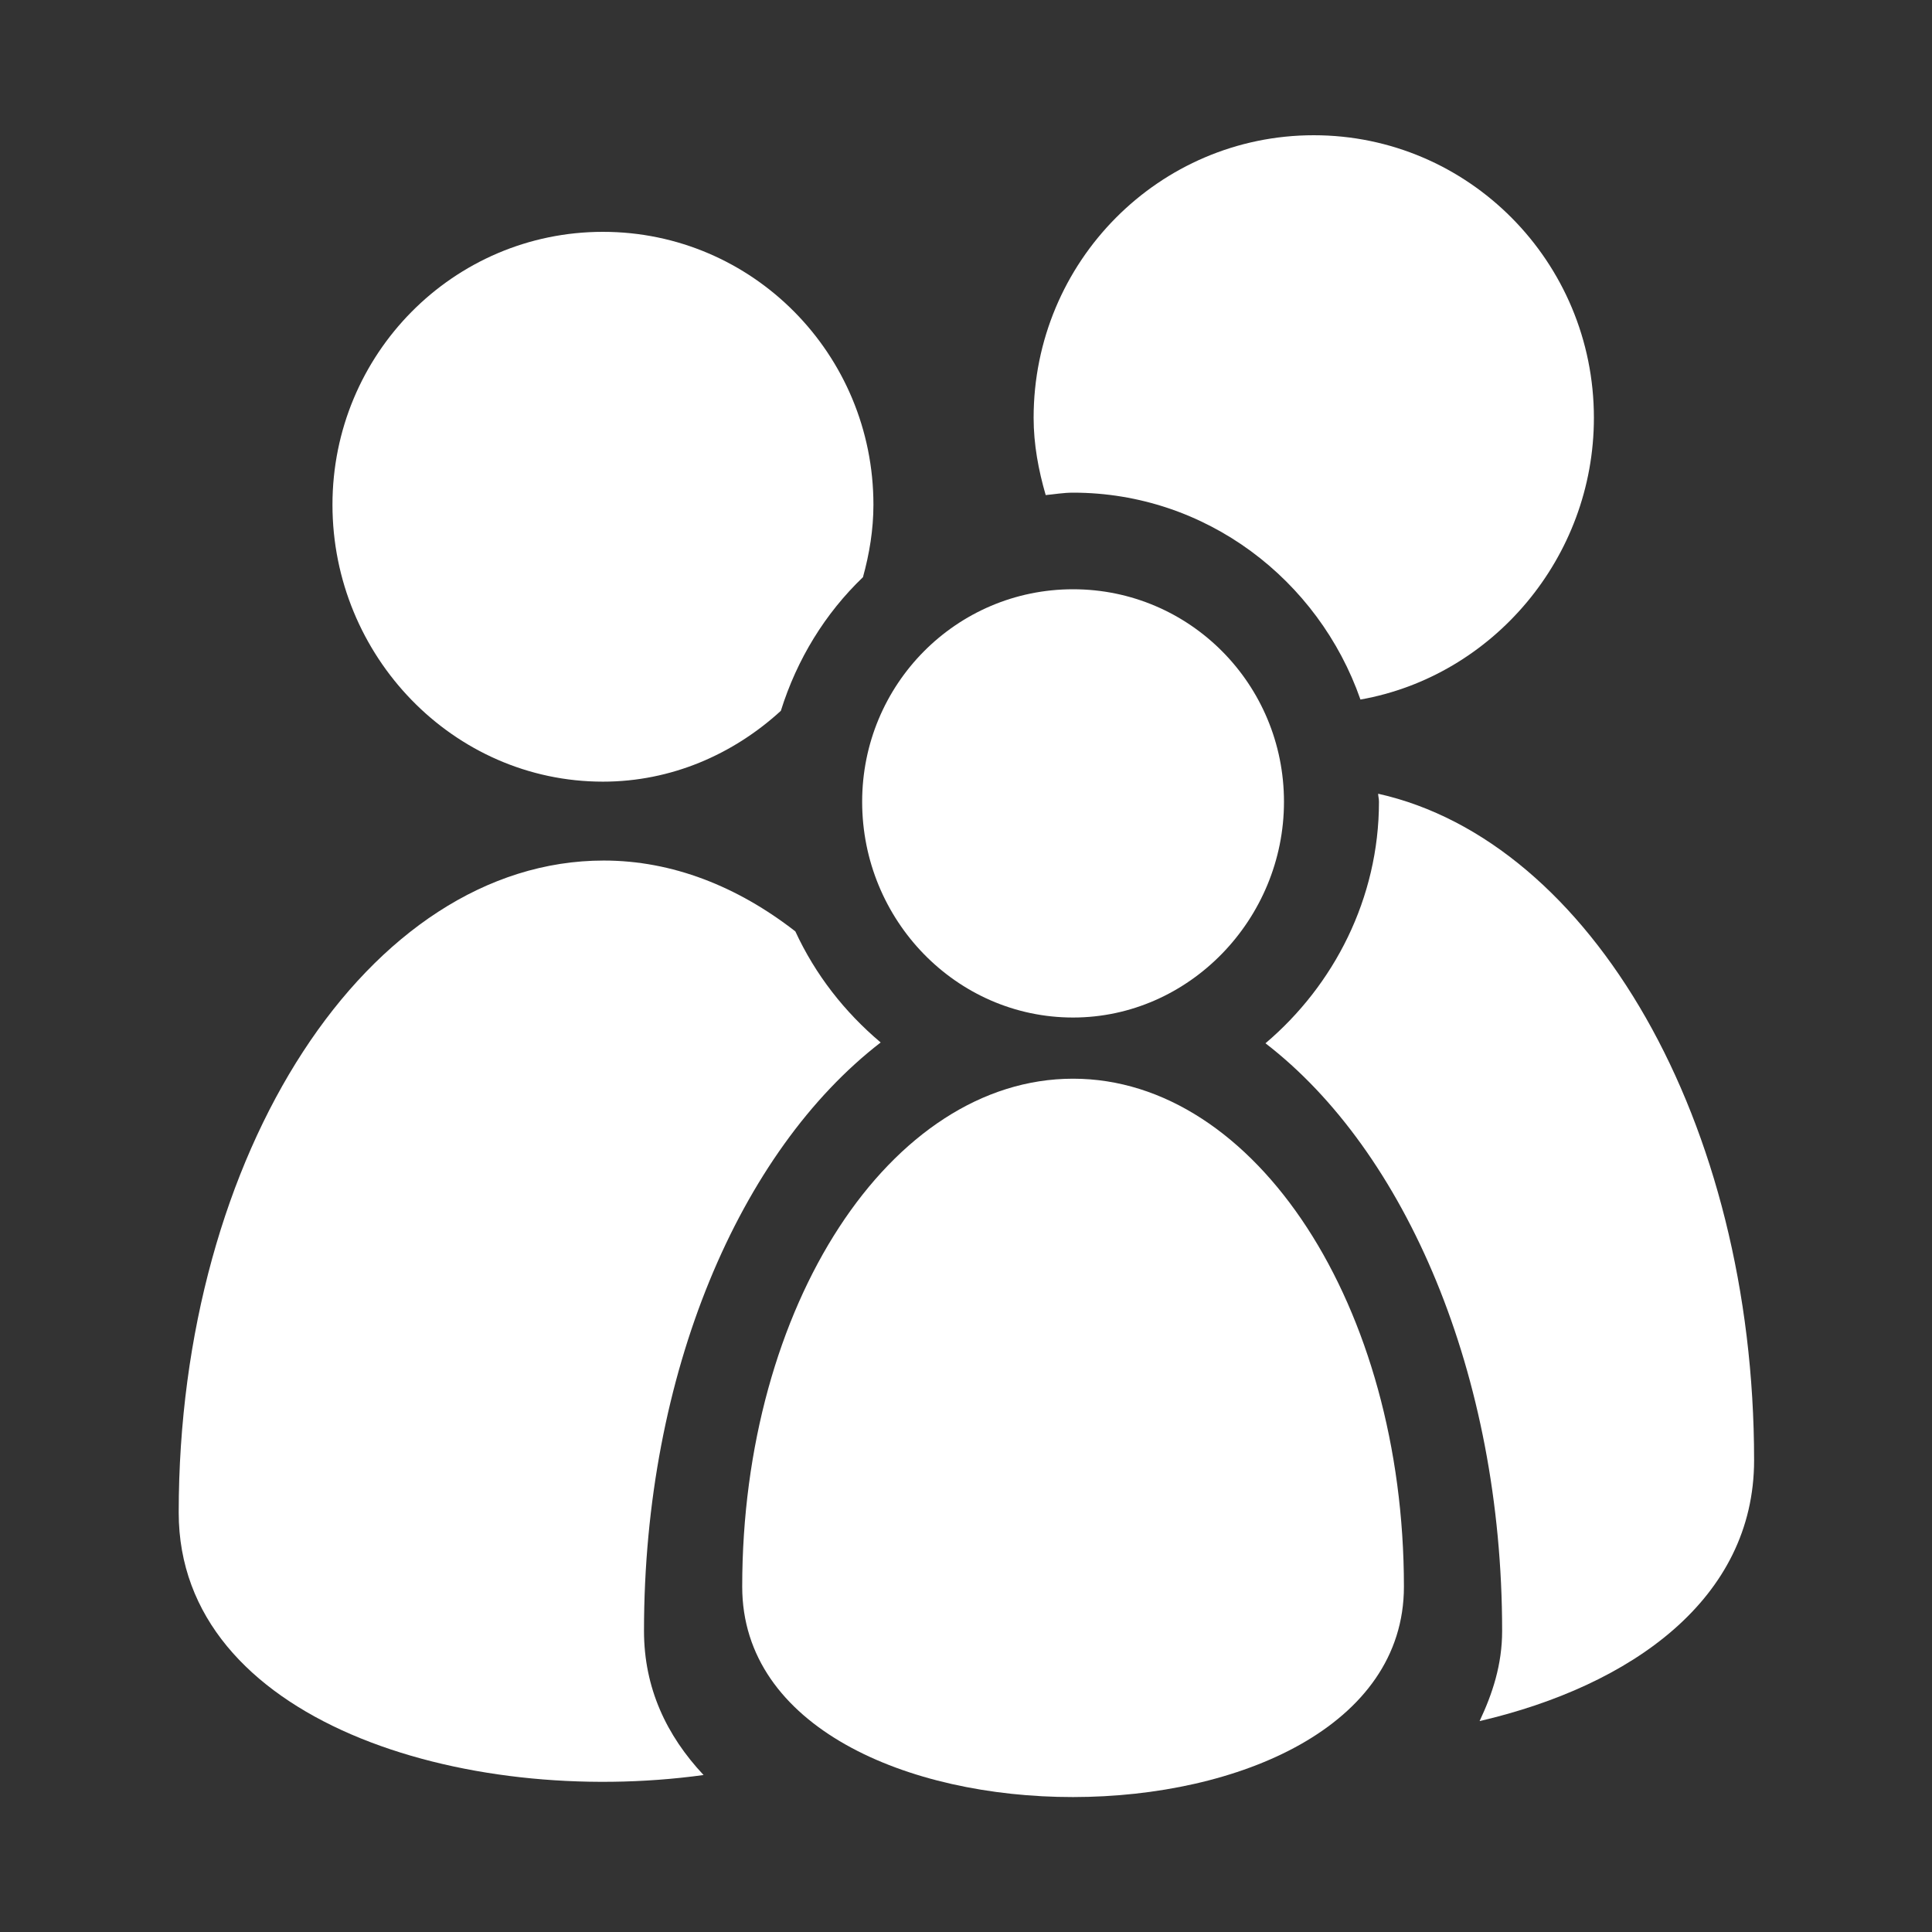 <?xml version="1.0" encoding="iso-8859-1"?>
<!-- Generator: Adobe Illustrator 13.0.2, SVG Export Plug-In . SVG Version: 6.00 Build 14948)  -->
<!DOCTYPE svg PUBLIC "-//W3C//DTD SVG 1.1//EN" "http://www.w3.org/Graphics/SVG/1.1/DTD/svg11.dtd">
<svg version="1.1" id="Ebene_1" xmlns="http://www.w3.org/2000/svg" xmlns:xlink="http://www.w3.org/1999/xlink" x="0px" y="0px"
	 width="24px" height="24px" viewBox="0 0 24 24" enable-background="new 0 0 24 24" xml:space="preserve">
<rect x="0" y="0" width="24" height="24" fill="#333333" stroke="none"/>
<rect x="2.4" y="2.4" fill="none" width="19.19" height="19.2"/>
<g>
	<g>
		<g>
			<path fill="#FFFFFF" d="M13.33,12.64c1.44,0,2.62-1.22,2.62-2.68c0-1.46-1.17-2.64-2.62-2.64c-1.45,0-2.62,1.18-2.62,2.64
				C10.71,11.43,11.88,12.64,13.33,12.64z M13.33,13.4c-2.27,0-4.11,2.82-4.11,6.31s8.22,3.48,8.22,0S15.6,13.4,13.33,13.4z"/>
		</g>
	</g>
	<g>
		<g>
			<path fill="#FFFFFF" d="M10.94,12.95c-0.45-0.38-0.81-0.84-1.06-1.38c-0.72-0.56-1.53-0.88-2.38-0.88c-2.92,0-5.28,3.63-5.28,8.1
				c0,2.59,3.54,3.67,6.52,3.26C8.28,21.56,8,20.97,8,20.26C8,17.06,9.19,14.3,10.94,12.95z"/>
		</g>
		<g>
			<path fill="#FFFFFF" d="M10.72,7.17c0.08-0.29,0.13-0.59,0.13-0.9c0-1.87-1.5-3.39-3.36-3.39c-1.86,0-3.36,1.52-3.36,3.39
				c0,1.88,1.5,3.44,3.36,3.44c0.85,0,1.62-0.34,2.21-0.88C9.9,8.19,10.25,7.62,10.72,7.17z"/>
		</g>
		<g>
			<path fill="#FFFFFF" d="M16.9,8.69c1.64-0.29,2.9-1.76,2.9-3.5c0-1.94-1.56-3.51-3.48-3.51s-3.48,1.57-3.48,3.51
				c0,0.33,0.06,0.65,0.15,0.96c0.11-0.01,0.22-0.03,0.34-0.03C14.98,6.12,16.38,7.2,16.9,8.69z"/>
		</g>
		<g>
			<path fill="#FFFFFF" d="M21.79,18.14c0-4.21-2.03-7.69-4.67-8.28c0,0.03,0.01,0.06,0.01,0.1c0,1.2-0.56,2.28-1.41,3
				c1.74,1.34,2.94,4.11,2.94,7.3c0,0.42-0.12,0.78-0.28,1.12C20.27,20.94,21.79,19.86,21.79,18.14z"/>
		</g>
	</g>
</g>
</svg>
